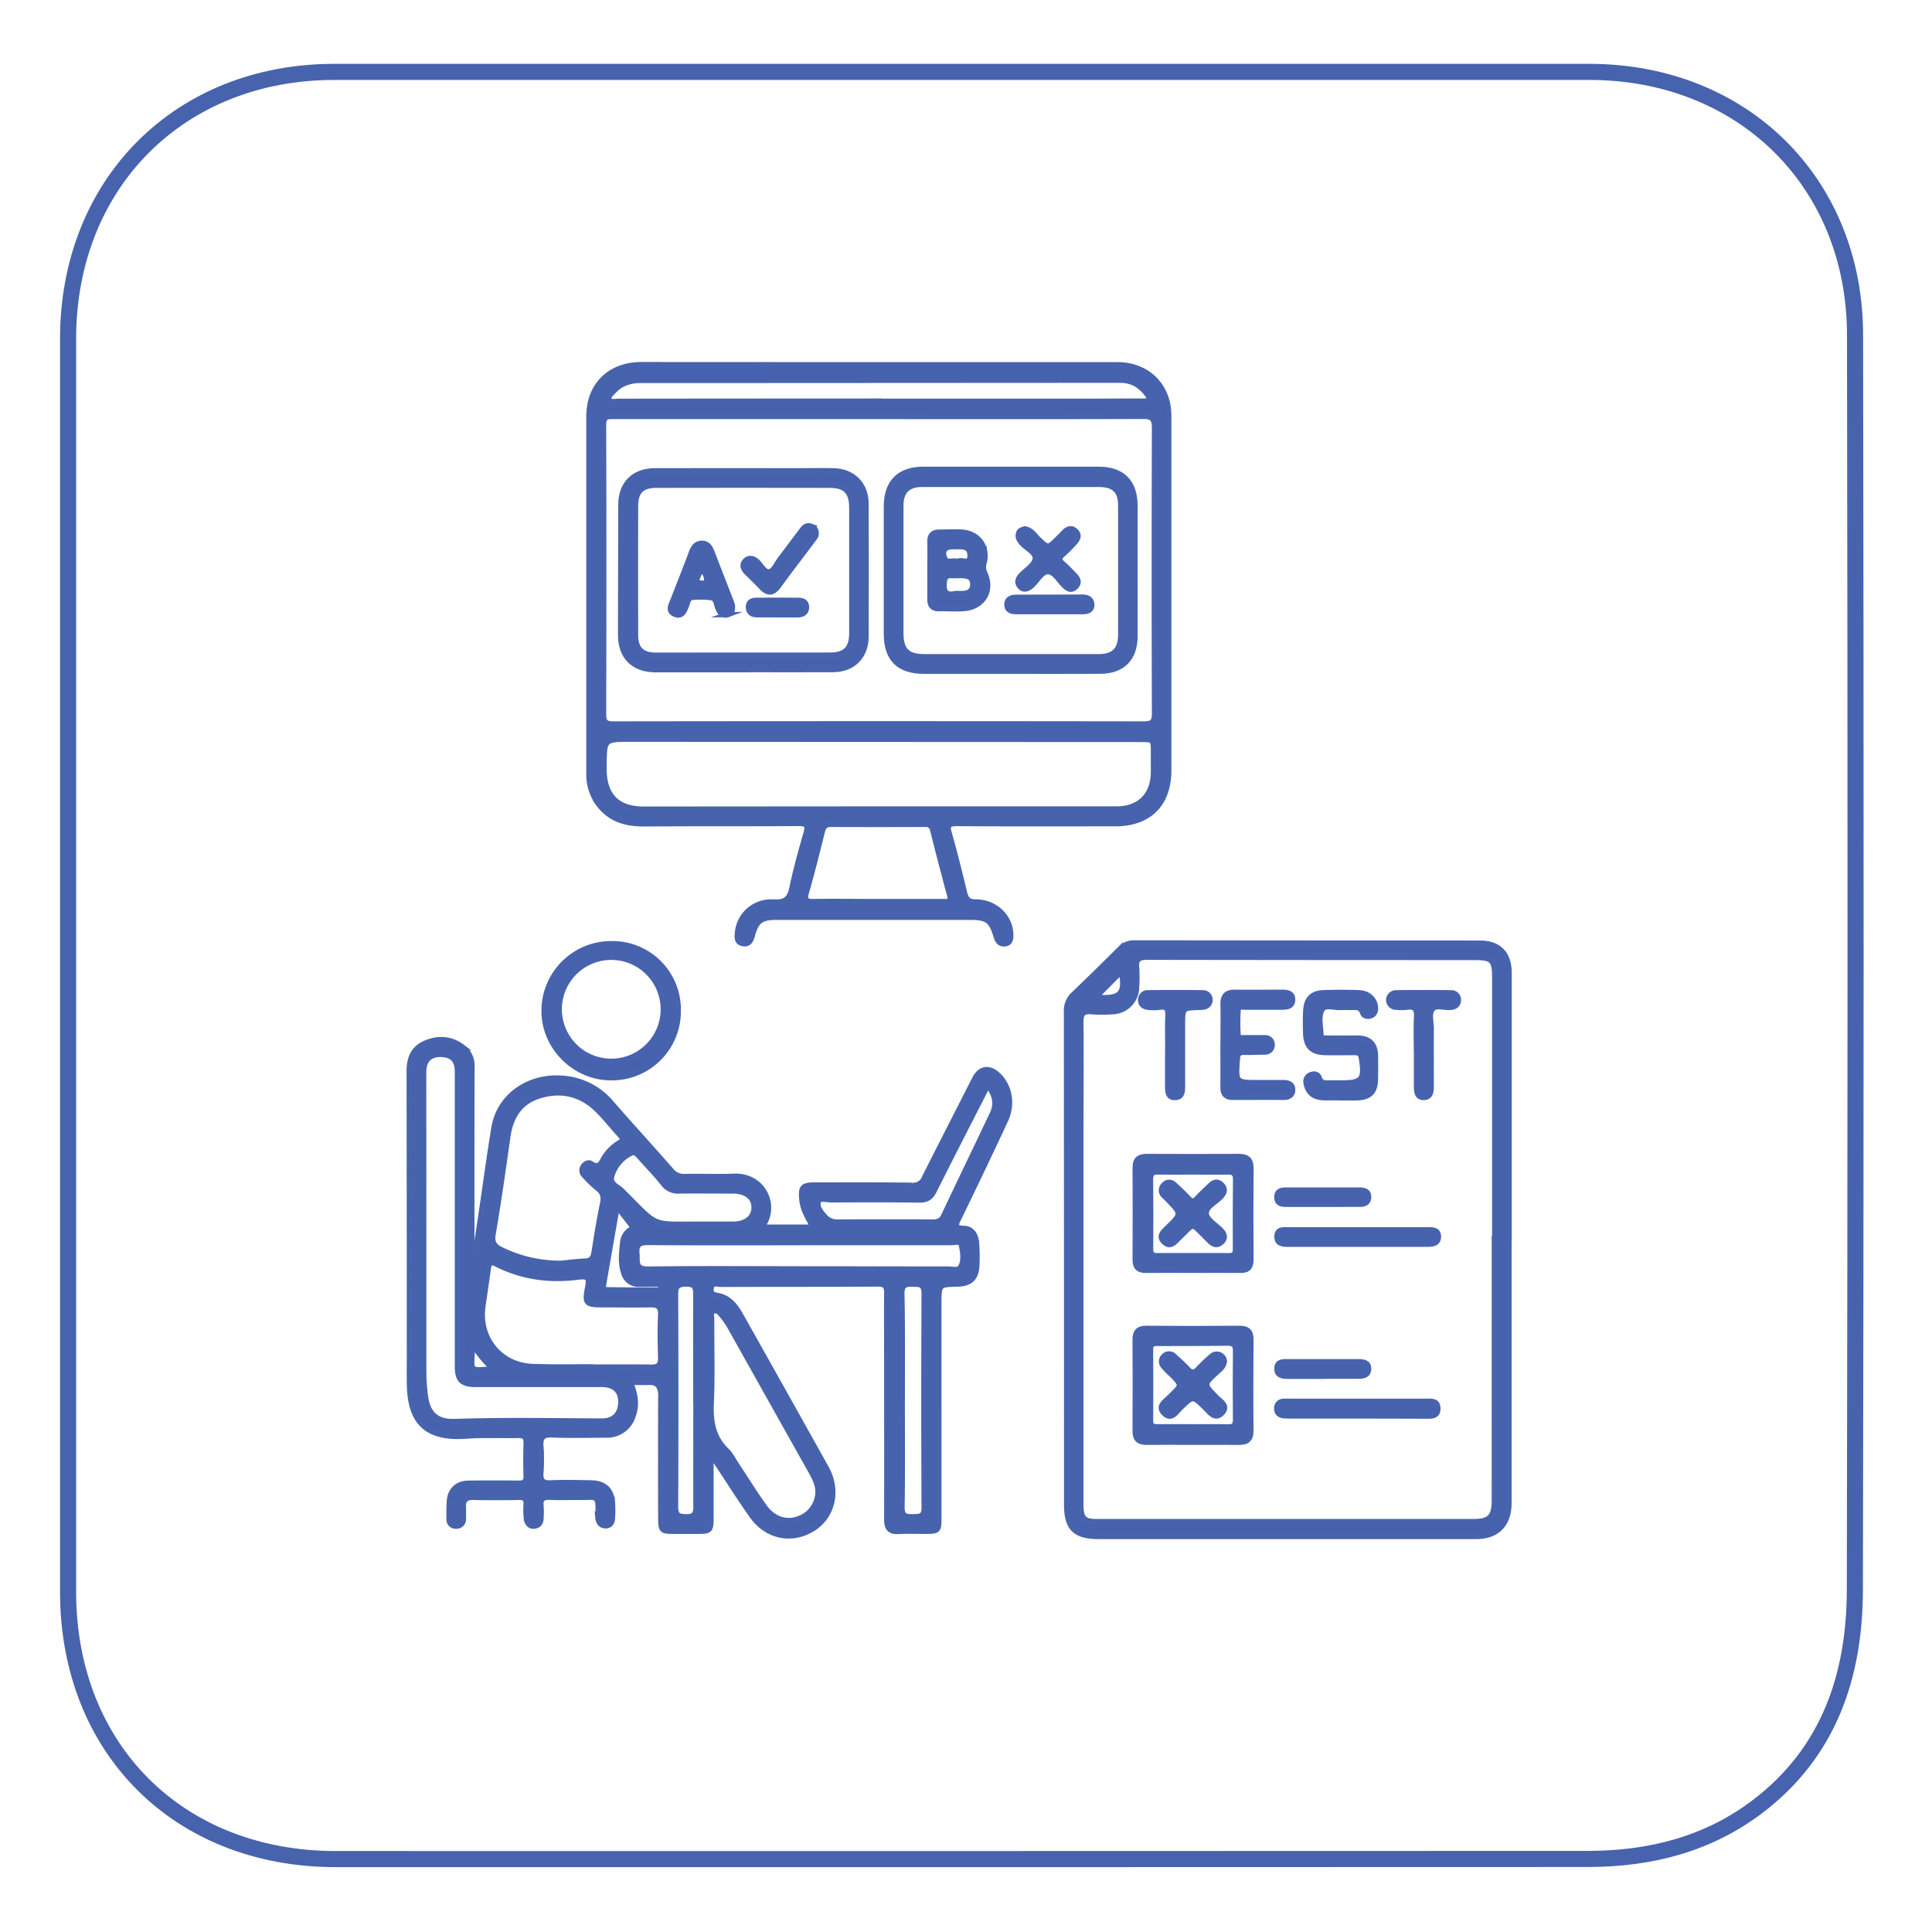 <svg id="Layer_1" data-name="Layer 1" xmlns="http://www.w3.org/2000/svg" viewBox="0 0 1080 1080"><defs><style>.cls-1{fill:#4762ad;stroke-width:3px;}.cls-1,.cls-2{stroke:#4763ae;stroke-miterlimit:10;}.cls-2{fill:none;stroke-width:9px;}</style></defs><g id="Layer_2" data-name="Layer 2"><g id="Layer_1-2" data-name="Layer 1-2"><path class="cls-1" d="M265,704.76c1.42-8.94,2.75-17.87,4.08-26.81,2.36-15.87,4.47-31.76,7.09-47.58,3-18.31,20.69-30,40.55-27.37a39,39,0,0,1,25,13.6c11,12.64,22.38,25,33.44,37.67a8.93,8.93,0,0,0,7.69,3.44c9.14-.22,18.31.23,27.44-.15,15.34-.67,23.74,14.61,16.93,26.45a9.8,9.8,0,0,0-.59,2h28c-2.84-4.89-5.76-9.6-6.33-15.21-.71-7.09.19-8.33,7.28-8.34,18.09,0,36.2-.1,54.3.14a6.58,6.58,0,0,0,6.9-4.25c9.28-18.44,18.74-36.88,28.1-55.31,2.83-5.68,7.73-6.73,12.53-2.51,6.87,6,9,16.4,4.67,25.68q-12.85,27.63-26.22,55c-1.83,3.75-2.23,5.36,3,5.48,4.53.12,6.66,3.83,7,8.06a98.57,98.57,0,0,1,.15,12.86c-.35,6.94-3.73,10-10.68,10.16-10.5.24-10.52.24-10.52,10.65V848.3c0,7.39-.24,7.65-7.42,7.69-5,0-10.08-.19-15.11.07s-6.57-1.92-6.56-6.64c.1-30.42,0-60.84,0-91.27,0-11.76-.11-23.51,0-35.27,0-3.7-.83-5.16-4.93-5.15-29.3.19-58.61.09-87.93.21-1.83,0-4.72-1.5-5.32,2.19s1.88,3.64,4.34,4.25c6,1.32,9.39,5.94,12.14,10.84q24,42.63,47.84,85.39c6.88,12.32,3.83,26.63-7.09,33.68-11.79,7.63-26.05,4.92-34.49-7.09-6.88-9.75-13.22-19.86-19.86-29.79-.58-.86-1.3-1.63-3-3.73v34.76c0,7.09-.44,7.56-7.59,7.55H377.46c-7.84,0-8.06-.17-8.07-8.28q-.09-32.48,0-65c0-1.3.08-2.62,0-3.91-.38-3.8-2-6.25-6.37-6.08-3.32.12-6.64,0-10.64,0,2.84,6.55,3.82,12.65,1.42,19a15.14,15.14,0,0,1-14.89,10.48c-10.07,0-20.16.34-30.22-.13-5.43-.26-6.74,1.74-6.35,6.67a98.15,98.15,0,0,1,0,14.55c-.33,4.32,1,5.92,5.5,5.67,7.45-.36,14.93-.1,22.39,0s11.5,3.6,12.1,10.95a63.65,63.65,0,0,1,0,9c-.13,2.28-1.33,4-3.79,4s-4-1.74-4.25-4.25a11.92,11.92,0,0,1,0-1.69c.59-12.2-.94-9.81-10.5-9.93-5.41-.08-10.83.17-16.23-.08-3.75-.17-5.68.81-5.15,4.93a47,47,0,0,1,0,6.71c0,2.6-1.29,4.37-4,4.5s-3.88-2.06-4.15-4.37a46.53,46.53,0,0,1-.13-7.83c.16-2.84-.86-3.94-3.84-3.9-8.51.16-17.18.17-25.76,0-4.17-.1-5.78,1.67-5.53,5.67.12,2.05,0,4.12,0,6.16a3.79,3.79,0,0,1-3.29,4.24,3.7,3.7,0,0,1-.88,0,3.49,3.49,0,0,1-3.75-3.23,3.66,3.66,0,0,1,0-.74,99,99,0,0,1,.2-10.62c.68-5.84,4.65-9.26,10.6-9.33,9.33-.1,18.66-.13,28,0,3.06,0,4.37-.82,4.25-4.09-.19-6.15-.17-12.32,0-18.43.09-3.15-1-4.26-4.25-4.26-9.93.22-19.85-.31-29.67.43-21,1.39-30.74-7-31.27-28.11-.17-6.32,0-12.69-.05-19.09q0-78.39-.12-156.79c0-7.32,2.3-12.86,9.15-15.74,7.42-3.12,14.63-2.47,21.09,2.58a12.76,12.76,0,0,1,4.79,10.78c-.11,34.16-.07,68.31-.07,102.46v5.66Zm-28.15-19.63v81.2a114,114,0,0,0,.92,13.94c1.25,10.14,6.34,14.74,16.41,14.4,27.42-.91,54.87-.41,82.25-.27,7.77,0,10.42-5,10.64-10.11.28-6.75-3.62-10.41-10.78-10.41H265.73c-7.57,0-10-2.54-10-10V599.26c0-6.64-2.84-9.7-9.22-9.86s-9.71,3.33-9.71,10.06Q236.83,642.3,236.85,685.13Zm76.82,21.09c4.45-.43,8.89-1.07,13.34-1.22,3.58-.12,4.63-1.88,5.12-5.12,1.42-9,2.84-18,4.74-27,.79-3.76.26-6.3-2.84-8.66a61.45,61.45,0,0,1-7.6-7.36,3.75,3.75,0,0,1-.47-4.67c1-1.76,3.12-2.59,4.26-1.83,5.16,3.57,6-1,7.9-3.77a25.79,25.79,0,0,1,8-7.72c2.1-1.26,2.53-2.19.67-4.17-4.58-4.89-8.65-10.31-13.49-14.9-9-8.51-19.92-10.84-31.62-7.28-11.22,3.41-16.35,11.93-17.9,23.29-2.5,18.08-5.13,36.15-8.17,54.15-.81,4.75.81,6.78,4.57,8.62A75.07,75.07,0,0,0,313.67,706.22ZM330,764.09v.13c11.34,0,22.69-.11,34.12.07,3.87,0,5.3-1.28,5.21-5.16-.22-8-.37-16.06,0-24.11.22-4.68-1.69-5.76-5.83-5.67-8.95.17-17.9,0-26.85,0s-9.93-.76-8.1-9.69c1.08-5.19.12-6.5-5.22-5.79-15.87,2.09-31.28.09-45.69-7.16-3.8-1.91-4.34-.37-4.75,2.74-.94,7-2,14-3,21-2.42,18,10.08,33,28.21,33.47C308.69,764.28,319.33,764.09,330,764.09Zm127.27,69.79c0-4.5-2.19-8.21-4.26-12q-22.69-40.45-45.38-80.9a43.27,43.27,0,0,0-4.25-5.9c-1.05-1.26-2.37-2.84-4.26-2.26-2.21.66-1.3,2.84-1.32,4.33-.08,15.85.47,31.71-.24,47.52-.45,10.23,1.12,19,8.75,26.35,2.11,2,3.43,4.85,5.08,7.33,5.34,8.07,10.44,16.33,16.08,24.18,4.78,6.68,12.1,8.94,18.65,6.58a16.06,16.06,0,0,0,11.15-15.31Zm-9.93-139.25h0c-28.36,0-56.73.13-85.09-.11-5,0-6.72,1.41-6.23,6.26.43,4.26-1.32,8.78,6.27,8.68,30.21-.38,60.41-.15,90.64-.12,25.72,0,51.45.11,77.17.1,2.36,0,5.68,1,6.87-1.08,2.05-3.6,1.33-8,.55-12-.58-3-3.74-1.75-5.76-1.76q-42.14,0-84.41,0Zm57,87.93h0c0,20,.2,39.9-.14,59.86-.08,5.3,2.27,5.57,6.33,5.47,3.67-.08,6.14,0,6.11-5.12q-.32-59.87,0-119.73c0-5.68-3-5.08-6.61-5.22-4-.17-6,.63-5.9,5.43.4,19.75.23,39.54.23,59.28Zm-111.9-98.21h17.31c7.09,0,11.67-3.56,11.79-9.09.13-5.87-4.26-9.48-11.94-9.52-9.93,0-19.74-.11-29.6,0a10.28,10.28,0,0,1-9.15-4c-4.25-5.39-9.09-10.32-13.68-15.46-1.28-1.42-2.39-2.74-4.7-1.52A20.64,20.64,0,0,0,342,657.25c-1.42,4.63,3.14,5.94,5.4,8.17,21.38,21.14,15.39,18.87,45,18.93Zm159.75-77.68c-10.26,20.11-20.23,39.47-30,59-1.83,3.64-4,5.17-8.17,5.12-16.42-.23-32.84-.16-49.26-.09-2.51,0-6.45-1.22-7.25.85-1.22,3.18,1.5,6.23,3.76,8.77a9.2,9.2,0,0,0,7.54,2.83q26.33-.11,52.63,0c2.84,0,4.75-.62,6.13-3.54,9-19.06,18.18-38,27.17-57C557.24,617.37,556.54,612.22,552.13,606.67ZM389,783.49c0-20-.08-39.92,0-59.87,0-4.09-.73-5.93-5.46-5.87s-5.94,1.41-5.92,6q.27,59.34,0,118.65c0,4.73,1.66,5.43,5.77,5.51,4.38.09,5.67-1.19,5.67-5.67-.06-19.51,0-39.11,0-58.7ZM345,674.59c-2.73,15.29-5.08,28.8-7.41,42.33-.28,1.7-1.1,4.06,2,4.1,9.29.14,18.59.14,27.88.2a1.69,1.69,0,0,0,1.9-1.44s0-.09,0-.13c.16-1.58-1-1.76-2.18-1.78h-10a8.3,8.3,0,0,1-8.24-5.54c-2.29-5.9-1.42-12.13-.81-18.18a9.5,9.5,0,0,1,6.1-7.66Zm-69.49,90.58a68.05,68.05,0,0,1-11.43-14c-.17,15.46-3.29,15.37,11.44,14Z"/><path class="cls-1" d="M491.92,203.92H624.66c16.76,0,28.65,11.79,28.65,28.46V430.65c0,18.85-11,29.78-29.9,29.78-29.5,0-59,.12-88.51-.1-5,0-5.46,1.34-4.25,5.68,3.13,10.92,5.84,22,8.51,33,.85,3.44,2,5.2,6.19,5.22,11,0,19.48,8.32,19.65,18.18,0,2.42-.13,4.68-3,5.13s-4.26-1.23-5.11-4c-2.61-9-5.12-10.79-14.27-10.8H433.94c-8.51,0-11.17,2-13.45,10.35-.8,2.84-2,5-5.29,4.35s-3.15-3.17-2.95-5.67a18.8,18.8,0,0,1,20-17.5l.21,0c6.63.35,9-1.83,10.3-8,2.1-10.23,4.93-20.29,7.81-30.32,1.28-4.41.58-5.67-4.25-5.67-28.56.22-57.14,0-85.7.24-10.71.1-19.86-2.39-26.38-11.59a27.6,27.6,0,0,1-5-16.29v-200c.09-17.44,11.74-28.78,29.37-28.78Zm-.77,28.88H343.32c-3.27,0-6-.42-5.95,4.63q.24,80.91,0,161.82c0,3.88.78,5.48,5.22,5.48q148.4-.21,296.76,0c4.51,0,6.07-1,6.06-5.86q-.25-79.78,0-159.59c0-5.07-1.24-6.59-6.48-6.56C589.63,232.89,540.35,232.8,491.15,232.8Zm.31,219.45h132.7c12.77,0,20.52-7.69,20.65-20.49V420.57c0-7.25,0-7.25-7.36-7.25l-285-.13c-14.65,0-14.65,0-14.82,14.4v2.84c.22,14.56,7.66,21.91,22.24,21.91Zm-.46-228v.08H606.83c10.82,0,21.64-.12,32.46-.07,3.52,0,4-1.19,2-3.81-3.67-4.91-8.44-7.86-14.69-7.93H604.22l-186.9.1H358.57c-6.1,0-11.43,1.54-15.6,6.1-1.22,1.32-3.28,2.83-2.48,4.63s3.31,1,5.05,1q72.65-.08,145.39-.1ZM489.92,504h36.87c2.28,0,5.23.71,4.09-3.6q-4.89-18.1-9.44-36.28a3.81,3.81,0,0,0-4.25-3.32h0q-26.33.09-52.63,0c-2.93,0-4.25,1.21-4.91,4.09-2.83,11.34-5.67,22.77-8.9,34-1.11,4-.34,5.21,3.9,5.12,11.68-.2,23.44,0,35.2,0Z"/><path class="cls-1" d="M843.5,691.84V840.23c0,11.83-6.6,18.64-18.2,18.64H614.21c-13.25,0-17.91-4.6-17.91-17.73q0-137.73-.1-275.51a12.4,12.4,0,0,1,4-9.85c8.78-8.37,17.42-16.88,26-25.44a10.28,10.28,0,0,1,7.9-3.2q96.61.12,193.13.12c10.73,0,16.35,5.81,16.35,16.79V691.88Zm-8.12.32h.2V546.56c0-9.93-1.42-11.35-11.34-11.35q-91.59,0-183.14-.14c-4.84,0-6.19,1.52-5.75,6a81.81,81.81,0,0,1,0,10.62A13.82,13.82,0,0,1,622,565.52a82.15,82.15,0,0,1-11.74,0c-4.51-.41-6.14.92-6.08,5.67.22,20.54,0,41.13,0,61.61V841.14c0,7.43,1.73,9.47,8.51,9.47H823.77c9,0,11.59-2.83,11.59-11.85ZM626.8,543.06l-14.28,14.42C626.43,558.64,629.34,555.62,626.8,543.06Z"/><path class="cls-1" d="M379.12,565.09a37.07,37.07,0,0,1-36.78,37.34h-1.06c-20.35-.14-37.41-17.49-37.11-37.72a37.49,37.49,0,0,1,37.56-37.16,36.77,36.77,0,0,1,37.39,36.15C379.13,564.16,379.13,564.63,379.12,565.09Zm-66.51-.27a29.1,29.1,0,1,0,0-1.23Q312.6,564.2,312.61,564.82Z"/><path class="cls-1" d="M565.29,375.2H516.58c-14.18,0-21.05-6.92-21.05-20.87V283.22c0-13.57,7.1-20.83,20.62-20.85h98c13.27,0,20.29,7.09,20.3,20.42v72.78c0,12.43-6.93,19.52-19.3,19.6C598.52,375.29,581.91,375.2,565.29,375.2Zm0-104.46H515.46c-8.07,0-11.9,3.93-11.9,12v71.11c0,9.64,3.59,13.27,13.13,13.29h97.45c8.5,0,12.36-3.9,12.38-12.3V282.64c0-8.23-3.73-11.87-12-11.89q-24.6,0-49.25,0Z"/><path class="cls-1" d="M415.65,374.34H366.38c-12.22,0-19.5-7.28-19.44-19.49q.12-36.41.16-72.79c0-11.48,7.19-18.82,18.84-18.85,27.08-.09,54.15,0,81.21,0,6.35,0,12.76-.13,19,0,10.6.27,17.9,7.61,17.94,18.15q.14,37.23,0,74.47c0,11-7.2,18.32-18.12,18.44-16.79.11-33.6,0-50.4,0Zm-.36-8.09H464c8.51,0,12.18-3.61,12.19-12.29V284c0-9.07-3.55-12.77-12.42-12.77q-48.43-.1-96.89,0c-8.14,0-11.6,3.51-11.63,11.6q-.12,36.12,0,72.25c0,7.68,3.56,11.17,11.35,11.2C382.82,366.31,399.06,366.25,415.29,366.25Z"/><path class="cls-1" d="M666.66,806.21c-8.58,0-17.16-.1-25.74,0-4.5,0-6.38-1.84-6.35-6.37q.16-25.51,0-50.91c0-4.47,1.72-6.37,6.33-6.34q26,.21,52,0c4.6,0,6.37,1.8,6.33,6.3-.1,17-.16,34,0,50.91,0,5.05-2.33,6.5-6.85,6.43C683.81,806.13,675.24,806.21,666.66,806.21Zm-.34-8.59c6.71,0,13.43-.13,20.13.07,3.1.08,4.25-1,4.25-4.06-.1-12.86-.13-25.72,0-38.59,0-3.2-1.27-4.25-4.25-4.25q-19.86.18-39.71.17c-2.55,0-3.63.65-3.6,3.43.11,13.23.08,26.48,0,39.71,0,2.69,1.05,3.55,3.63,3.5,6.49-.05,13,0,19.55,0Z"/><path class="cls-1" d="M667,710.1c-8.77,0-17.54-.11-26.29,0-4.25.07-6.12-1.63-6.11-5.93q.12-25.74,0-51.46c0-4.68,2.23-6.21,6.54-6.2q25.74.12,51.46,0c4.67,0,6.71,1.84,6.67,6.68q-.21,25.53,0,50.91c0,4.26-1.63,6.1-6,6C684.51,710,675.74,710.09,667,710.1Zm-.07-55c-6.52,0-13,.11-19.55,0-3.11-.09-4.26,1-4.26,4.13q.2,19.54.07,39.11c0,2.72,1.1,3.63,3.62,3.62H687c2.51,0,3.66-.84,3.65-3.59q-.11-19.57.08-39.12c0-3.07-1.12-4.25-4.25-4.15-6.58.13-13.1,0-19.61,0Z"/><path class="cls-1" d="M749.61,613.58c-3.36,0-6.72.14-10.07,0-5.06-.25-8.36-2.72-9.36-7.91a4,4,0,0,1,2.64-4.89c2-.83,3.94-.26,4.64,1.78,1.09,3.18,3.42,2.84,5.88,2.84,2-.09,4.1,0,6.16,0,12.07,0,13.54-1.9,11.5-14.18-.44-2.58-1.87-2.84-3.87-2.84-5.42,0-10.84.09-16.24,0-7.54-.14-10.79-3.39-11-11-.11-4.25-.21-8.59.1-12.86.45-6.16,3.56-9.3,9.57-9.55,6.71-.25,13.45-.25,20.15,0,5.49.22,9.22,4.07,9.14,8.67a3.89,3.89,0,0,1-2.33,4.07c-1.94.75-4.1.42-4.78-1.57-1.17-3.46-3.78-3-6.34-3-2,0-4.11-.08-6.15,0-3.48.23-8.51-1.59-10.08,1-2.43,4-.9,9.4-.77,14.18,0,2.45,2.33,1.94,3.9,2,5.6.07,11.19,0,16.79,0,6.35.1,9.62,3.31,9.76,9.6.1,4.48.07,9,0,13.43-.1,7-3.26,10.15-10.31,10.31-3,.07-6,0-8.95,0Z"/><path class="cls-1" d="M683.73,583.84c0-7.46.14-14.93,0-22.38-.13-4.79,1.92-6.82,6.65-6.75,8.76.12,17.52,0,26.3,0,3,0,6,.5,5.89,4.26s-3.26,4-6.2,4H696.22c-1.59,0-4-.64-4.13,1.63a108.07,108.07,0,0,0,0,13.94c.12,2,2.21,1.56,3.62,1.59H706.9a3.86,3.86,0,0,1,4.24,3.46,3.74,3.74,0,0,1,0,.67,3.8,3.8,0,0,1-3.8,3.79h-.27c-3.91.09-7.83.26-11.74.17-2.67,0-3.45,1.05-3.64,3.63-1,13.36-1.07,13.36,12.19,13.35h13.43c2.84,0,5.46.89,5.28,4.25-.17,2.84-2.24,4-5.11,3.94-9.5-.08-19,0-28.53,0-3.79,0-5.29-2-5.26-5.67.07-8,0-16,0-24.11Z"/><path class="cls-1" d="M758.72,791.5H722.31c-1.5,0-3,0-4.48-.12-2.64-.19-4.25-1.62-4.11-4.26a3.77,3.77,0,0,1,3.78-3.77h.28c1.3-.07,2.6,0,3.91,0h75.52c3,0,6.53-.44,6.55,4s-3.46,4.25-6.5,4.25Q778,791.53,758.72,791.5Z"/><path class="cls-1" d="M652.82,586.82c0-6.52-.17-13.05.09-19.56.13-3.5-1-4.73-4.47-4.25a27.92,27.92,0,0,1-6.13.1c-2.32-.23-4.53-1-4.65-3.86a3.87,3.87,0,0,1,3.43-4.25,4.57,4.57,0,0,1,.74,0q15.39-.24,30.75,0a3.88,3.88,0,0,1,3.83,3.93v.15a4,4,0,0,1-3.49,3.84,12.89,12.89,0,0,1-2.84.19c-9,.3-9.05.3-9.07,9.57v34.11c0,3.13,0,6.54-4,6.71-4.25.17-4.25-3.44-4.25-6.44V586.92Z"/><path class="cls-1" d="M791.8,587.12c0-6.16-.25-12.33.09-18.44.24-4.25-.77-6.37-5.42-5.67a27.4,27.4,0,0,1-6.14,0,4,4,0,0,1,0-8c10.25-.12,20.52-.15,30.79,0a3.91,3.91,0,0,1,4.11,3.71,3.72,3.72,0,0,1,0,.67c-.17,2.34-1.91,3.49-4.25,3.73h-.55c-3.29.23-7.65-1.48-9.61.9-2.24,2.71-.73,7.09-.78,10.85-.09,10.65,0,21.27,0,31.92,0,3.13-.11,6.59-4.12,6.67s-4.06-3.61-4.07-6.63V587.2Z"/><path class="cls-1" d="M759.19,687.51h38.54c2.84,0,6.2-.33,6.33,3.6s-3,4.43-6.27,4.41H720.13c-3.18,0-6.38-.24-6.28-4.39s3.47-3.62,6.24-3.63Z"/><path class="cls-1" d="M739.13,673.2H719c-2.94,0-5.31-.61-5.22-4.17.08-3.26,2.38-3.76,5-3.76h41.29c2.74,0,5,.74,5,3.83s-2.09,4.09-4.87,4.07Z"/><path class="cls-1" d="M739.66,769.32H719.51c-3.15,0-5.85-.7-5.68-4.46s3.12-3.62,5.82-3.62h39.71c2.75,0,5.67.33,5.67,3.79.08,3.76-2.84,4.25-5.9,4.25H739.66Z"/><path class="cls-1" d="M519.87,318.62c0-5.22.11-10.45,0-15.6-.11-3.8,1.55-5.53,5.29-5.52,4.25,0,8.58-.33,12.83,0,8.94.72,14.41,8.3,12.12,17a8.13,8.13,0,0,0,.52,6.21c4.25,9.3-1,18.44-11.35,19.41-4.8.43-9.68,0-14.53.1-3.6,0-4.94-1.88-4.89-5.3C519.93,329.45,519.87,324,519.87,318.62ZM534,331.81h4.25c3.43-.15,5.67-1.62,5.56-5.38s-2.67-4.54-5.67-4.68c-2-.08-4.07.1-6.09,0-3.07-.23-4,1-4.25,4.11C527.3,331.14,529.26,333,534,331.81ZM535.2,314c2.06-1.78,7.09,2.17,7.09-3.36s-4.35-5.09-8.17-5.05h-1.67c-4.26,0-6,2.47-4.48,6.26C529.44,315.38,532.68,312.76,535.2,314Z"/><path class="cls-1" d="M572.78,295.66c3.79.49,5.41,3.54,7.62,5.67,5.46,5.22,5.37,5.3,10.85-.14,1.19-1.18,2.42-2.33,3.54-3.56,1.9-2.09,4.13-2.84,6.33-.88,2.55,2.3,1.42,4.65-.58,6.75a83.34,83.34,0,0,1-6.3,6.31c-2.26,1.9-2.5,3.26-.16,5.25s4.51,4.44,6.75,6.66c2,2,2.57,4.26.44,6.34s-4,1.42-5.93-.34c-3.13-2.83-5.67-8-9.38-8.17s-6.19,5.28-9.41,8c-2.11,1.78-4.45,2.56-6.39.29s-1.11-4.44.84-6.45c2.83-2.92,7.4-5.76,7.75-9,.39-3.51-5-5.88-7.64-8.9-1.42-1.68-2.36-3.31-1.63-5.51C570,296.3,571.58,296.1,572.78,295.66Z"/><path class="cls-1" d="M586.31,341.87H567.88c-2.74,0-5-.85-5-3.91s2.3-4,5-4.06c12.47,0,24.95,0,37.43-.08,2.83,0,4.86,1.26,5,4.1.12,3.1-2.17,3.95-4.93,3.95Z"/><path class="cls-1" d="M409.41,338.64c.17,2.67-.5,4.26-2.61,4.94a3.67,3.67,0,0,1-4.67-2c-.18-.31-.34-.66-.52-1-1.23-2.2-.91-5.83-3.72-6.44a43.9,43.9,0,0,0-10.56-.23c-2.68.1-2.84,2.67-3.55,4.46-1.19,3.09-2.42,6.58-6.46,5-4.26-1.7-2.16-5.17-1-8.08,3.36-8.65,6.79-17.29,10.06-26,1.12-3,2.43-5.57,6.05-5.57,3.37,0,4.6,2.53,5.67,5.27,3.4,8.85,6.86,17.67,10.29,26.51A25.61,25.61,0,0,1,409.41,338.64Zm-20.48-13.36c2.43.67,5.4,1.42,5.94-.2.71-2.17-.73-4.83-2.83-7.19-1.12,2.54-2,4.67-3.11,7.36Z"/><path class="cls-1" d="M456.19,298c.3,1.72-1.07,2.84-2.05,4.26-6.36,8.51-12.85,16.92-19.13,25.52-3,4-5.82,4.09-9.15.64-2.72-2.83-5.5-5.57-8.31-8.29-2.14-2.1-3.13-4.57-.75-6.78,2-1.85,4.35-1.31,6.48.64s4.17,6.28,6.88,5.67c2.41-.58,4-4.53,5.95-7.09,4.16-5.49,8.27-11,12.44-16.52,1.19-1.58,2.64-2.63,4.79-1.85A3.77,3.77,0,0,1,456.19,298Z"/><path class="cls-1" d="M434.89,343.63H423.18c-2.84,0-4.78-1.27-4.79-4.25s2-3.77,4.53-3.77c7.8,0,15.6-.1,23.42,0,2.38,0,4.51.85,4.49,3.81s-2,4.16-4.78,4.26H434.89Z"/><path class="cls-1" d="M684.33,760.93c-.21,3-2.24,4.4-4,6-7.59,7-7.49,6.91-.57,14,2.38,2.44,7.26,5,3.29,9s-6.86-.59-9.52-3.16c-6.73-6.52-6.63-6.51-13.34-.13-2.61,2.5-5.29,7.57-9.45,3.38s1.15-6.67,3.46-9.46a8.39,8.39,0,0,1,.83-.75c5.67-5.54,5.67-5.54,0-11.35a40.64,40.64,0,0,1-4.68-4.78,3.88,3.88,0,0,1,.25-5.49l.07-.07a3.81,3.81,0,0,1,5.39-.26l.16.15c2.64,2.35,5.29,4.72,7.69,7.32,2.12,2.31,3.75,2.19,5.85,0,2.4-2.59,5-5,7.66-7.32a4.25,4.25,0,0,1,6,.53,4.19,4.19,0,0,1,1,2.3Z"/><path class="cls-1" d="M666.25,685.33a21.39,21.39,0,0,0-2,1.54c-1.74,1.68-3.45,3.41-5.18,5.11-2.38,2.31-4.82,5.67-8.35,2.29s-.18-5.89,2.2-8.23c7.59-7.45,7.59-7.45.17-15.21-.77-.81-1.59-1.57-2.38-2.37a4,4,0,0,1-.53-5.63,3.61,3.61,0,0,1,.33-.35,3.87,3.87,0,0,1,5.44-.72,3.43,3.43,0,0,1,.53.48c2.76,2.49,5.43,5.1,8,7.8,1.63,1.71,2.84,1.81,4.58,0,2.43-2.58,5-5,7.57-7.45,2-2,4.26-2.39,6.37-.18s1.49,4.32-.41,6.42c-2.94,3.26-8.68,5.68-8.28,9.72.35,3.36,5.37,6.22,8.31,9.31,1.93,2,2.52,4.26.34,6.39s-4.41,1.68-6.45-.24c-2.29-2.2-4.46-4.51-6.75-6.7A5,5,0,0,0,666.25,685.33Z"/></g></g><path class="cls-2" d="M536.64,1039.25q175.73,0,351.46-.09c34.24-.07,66.48-8.16,94.23-29.17,40.09-30.35,54.45-73.28,54.55-121.19q.75-350.85.1-701.7c-.14-85.35-63.07-146.9-148.48-146.91q-350.85,0-701.69,0c-86.49,0-148.73,62.38-148.75,149.15q0,350.23,0,700.49c0,87.74,61.72,149.38,149.54,149.41Q362.13,1039.3,536.64,1039.25Z"/></svg>